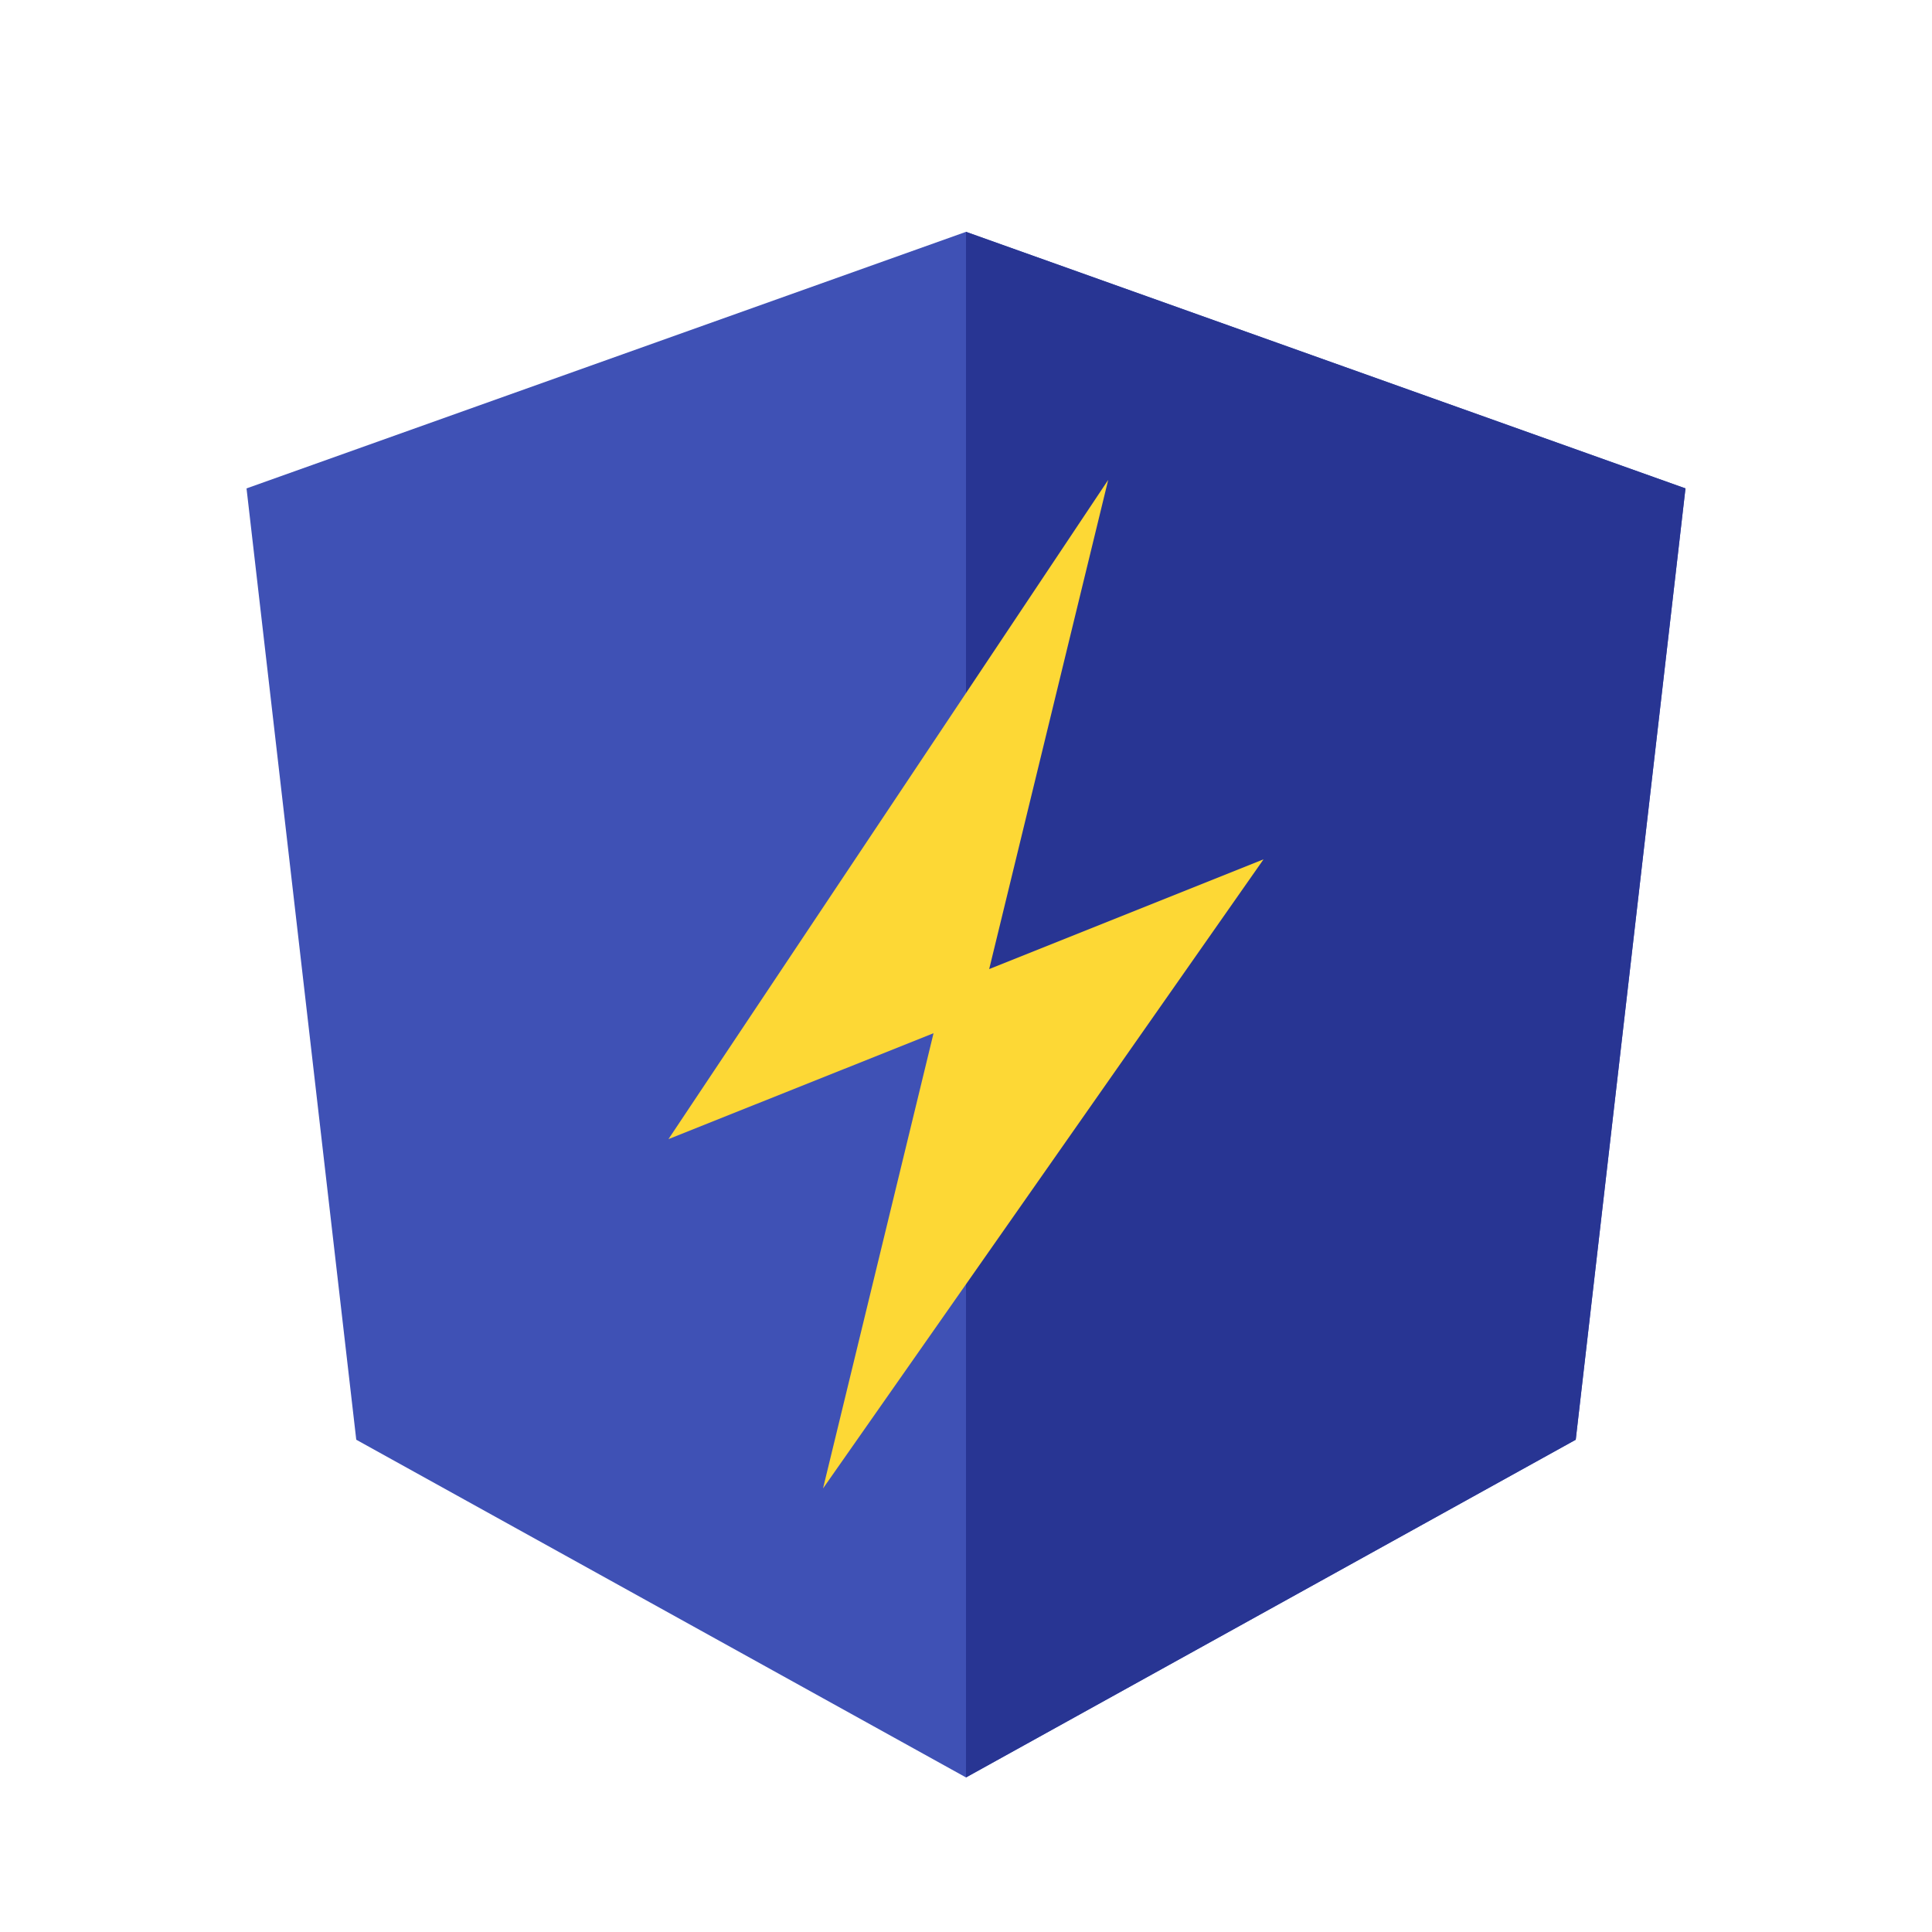 <?xml version="1.0" encoding="utf-8"?>
<!-- Generator: Adobe Illustrator 19.1.0, SVG Export Plug-In . SVG Version: 6.00 Build 0)  -->
<svg version="1.1" id="Layer_1" xmlns="http://www.w3.org/2000/svg" xmlns:xlink="http://www.w3.org/1999/xlink" x="0px" y="0px"
	 viewBox="-354 156 250 250" style="enable-background:new -354 156 250 250;" xml:space="preserve">
<style type="text/css">
	.st0{fill:#3F51B5;}
	.st1{fill:#283593;}
	.st2{fill:#FDD835;}
</style>
<g>
	<polygon class="st0" points="-229,186 -229,186 -229,186 -322.1,219.2 -307.9,342.3 -229,386 -229,386 -229,386 -150.1,342.3 
		-135.9,219.2 	"/>
	<polygon class="st1" points="-229,186 -229,208.2 -229,208.1 -229,309.4 -229,309.4 -229,386 -229,386 -150.1,342.3 -135.9,219.2 	
		"/>
	<polygon class="st2" points="-267.5,303.4 -233.2,289.7 -247.5,348.6 -190.5,267.2 -226,281.4 -210.6,218.1 	"/>
</g>
</svg>
